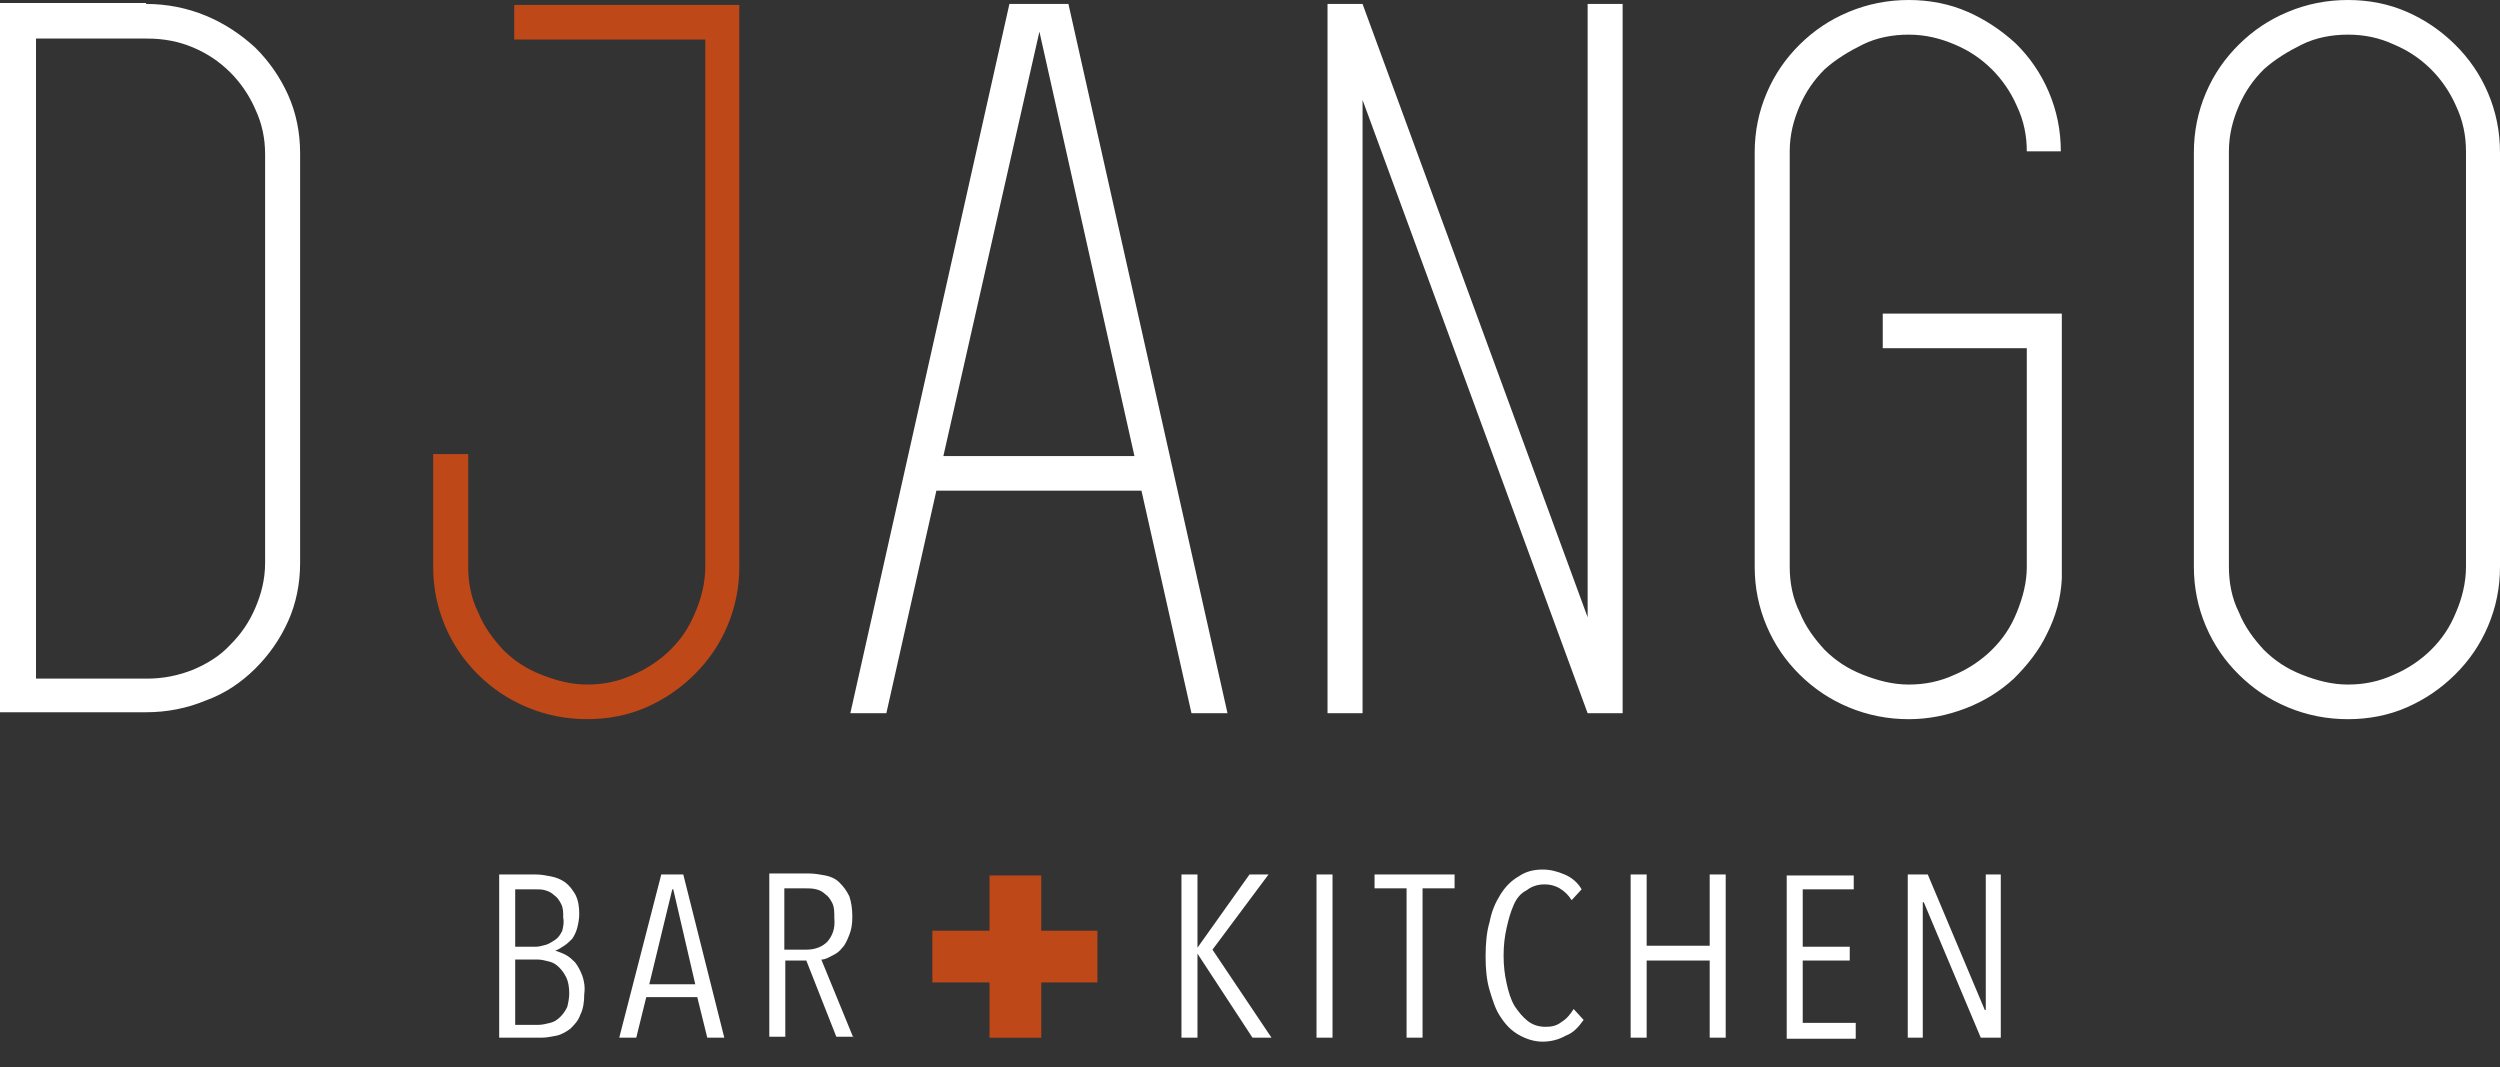 <svg width="89" height="38" viewBox="0 0 89 38" fill="none" xmlns="http://www.w3.org/2000/svg">
<rect x="0" y="0" width="89" height="38" fill="#333333" stroke="none"/>
<path fill-rule="evenodd" clip-rule="evenodd" d="M5.2 0.141C5.948 0.141 6.66 0.282 7.337 0.563C8.013 0.845 8.583 1.233 9.082 1.69C9.58 2.183 9.972 2.747 10.257 3.381C10.542 4.015 10.684 4.719 10.684 5.459V20.038C10.684 20.778 10.542 21.482 10.257 22.116C9.972 22.75 9.58 23.314 9.082 23.807C8.583 24.3 8.013 24.687 7.337 24.933C6.66 25.215 5.948 25.356 5.2 25.356H1.246H0.962H0V0.106H0.962H1.246H5.2V0.141ZM9.438 5.494C9.438 4.93 9.331 4.402 9.082 3.874C8.868 3.381 8.547 2.923 8.191 2.571C7.8 2.183 7.372 1.902 6.874 1.69C6.375 1.479 5.841 1.373 5.235 1.373H1.282V24.159H5.235C5.805 24.159 6.339 24.053 6.874 23.842C7.372 23.631 7.835 23.349 8.191 22.961C8.583 22.574 8.868 22.151 9.082 21.658C9.295 21.165 9.438 20.637 9.438 20.038V5.494ZM42.417 25.391L40.636 17.468H33.335L31.554 25.391H30.272L35.935 0.141H38.036L43.699 25.391H42.417ZM33.584 16.235H40.386L37.003 1.127L33.584 16.235ZM56.52 0.141H57.766V25.391H56.52L48.507 3.557V25.391H47.26V0.141H48.507L56.52 21.975V0.141ZM72.154 11.164H73.401V12.396V16.165V20.179V20.602C73.365 21.306 73.187 21.94 72.867 22.574C72.582 23.173 72.154 23.701 71.692 24.159C71.193 24.617 70.623 24.969 69.982 25.215C69.341 25.462 68.664 25.603 67.952 25.603C67.204 25.603 66.492 25.462 65.815 25.18C65.138 24.898 64.569 24.511 64.07 24.018C63.571 23.525 63.18 22.961 62.895 22.292C62.61 21.623 62.467 20.919 62.467 20.179V5.423C62.467 4.684 62.61 3.979 62.895 3.31C63.18 2.641 63.571 2.078 64.07 1.585C64.569 1.092 65.138 0.704 65.815 0.423C66.492 0.141 67.204 0 67.952 0C68.7 0 69.412 0.141 70.053 0.423C70.694 0.704 71.264 1.092 71.763 1.55C72.261 2.043 72.653 2.606 72.938 3.275C73.223 3.944 73.365 4.649 73.365 5.388H72.154C72.154 4.825 72.048 4.296 71.798 3.768C71.585 3.275 71.264 2.817 70.908 2.465C70.516 2.078 70.089 1.796 69.59 1.585C69.092 1.373 68.557 1.233 67.952 1.233C67.382 1.233 66.812 1.338 66.314 1.585C65.815 1.831 65.352 2.113 64.96 2.465C64.569 2.853 64.284 3.275 64.07 3.768C63.856 4.261 63.714 4.789 63.714 5.388V20.179C63.714 20.743 63.821 21.306 64.07 21.799C64.284 22.328 64.604 22.75 64.96 23.137C65.352 23.525 65.779 23.807 66.314 24.018C66.848 24.229 67.382 24.37 67.952 24.37C68.522 24.37 69.056 24.264 69.59 24.018C70.089 23.807 70.552 23.49 70.908 23.137C71.3 22.75 71.585 22.328 71.798 21.799C72.012 21.271 72.154 20.743 72.154 20.179V16.165V12.396H67.026V11.164H72.154ZM83.587 25.603C82.839 25.603 82.126 25.462 81.45 25.18C80.773 24.898 80.203 24.511 79.705 24.018C79.206 23.525 78.814 22.961 78.529 22.292C78.245 21.623 78.102 20.919 78.102 20.179V5.423C78.102 4.684 78.245 3.979 78.529 3.31C78.814 2.641 79.206 2.078 79.705 1.585C80.203 1.092 80.773 0.704 81.45 0.423C82.126 0.141 82.839 0 83.587 0C84.335 0 85.047 0.141 85.688 0.423C86.329 0.704 86.899 1.092 87.397 1.585C87.896 2.078 88.288 2.641 88.573 3.31C88.858 3.979 89 4.684 89 5.423V20.179C89 20.919 88.858 21.623 88.573 22.292C88.288 22.961 87.896 23.525 87.397 24.018C86.899 24.511 86.329 24.898 85.688 25.18C85.047 25.462 84.335 25.603 83.587 25.603ZM83.587 1.233C83.017 1.233 82.447 1.338 81.948 1.585C81.45 1.831 80.987 2.113 80.595 2.465C80.203 2.853 79.918 3.275 79.705 3.768C79.491 4.261 79.349 4.789 79.349 5.388V20.179C79.349 20.743 79.455 21.306 79.705 21.799C79.918 22.328 80.239 22.75 80.595 23.137C80.987 23.525 81.414 23.807 81.948 24.018C82.483 24.229 83.017 24.37 83.587 24.37C84.156 24.37 84.691 24.264 85.225 24.018C85.724 23.807 86.186 23.49 86.543 23.137C86.934 22.75 87.219 22.328 87.433 21.799C87.647 21.306 87.789 20.743 87.789 20.179V5.388C87.789 4.825 87.682 4.296 87.433 3.768C87.219 3.275 86.899 2.817 86.543 2.465C86.151 2.078 85.724 1.796 85.225 1.585C84.691 1.338 84.156 1.233 83.587 1.233Z" fill="white"/>
<path fill-rule="evenodd" clip-rule="evenodd" d="M26.319 0.141V1.408V7.395V8.698V20.179C26.319 20.919 26.177 21.623 25.892 22.292C25.607 22.961 25.215 23.525 24.716 24.018C24.218 24.511 23.648 24.898 23.007 25.18C22.366 25.462 21.654 25.602 20.906 25.602C20.158 25.602 19.445 25.462 18.769 25.18C18.092 24.898 17.522 24.511 17.024 24.018C16.525 23.525 16.133 22.961 15.848 22.292C15.563 21.623 15.421 20.919 15.421 20.179V16.164H16.668V20.179C16.668 20.742 16.774 21.306 17.024 21.799C17.237 22.327 17.558 22.75 17.914 23.137C18.306 23.525 18.733 23.806 19.267 24.018C19.802 24.229 20.336 24.37 20.906 24.37C21.475 24.37 22.01 24.264 22.544 24.018C23.043 23.806 23.506 23.489 23.862 23.137C24.253 22.75 24.538 22.327 24.752 21.799C24.966 21.306 25.108 20.742 25.108 20.179V8.698V7.395V1.408H18.306V0.176H25.108H26.319V0.141Z" fill="#BF4818"/>
<path fill-rule="evenodd" clip-rule="evenodd" d="M20.727 34.724C20.656 34.548 20.585 34.407 20.478 34.266C20.371 34.16 20.265 34.055 20.122 33.984C19.98 33.914 19.873 33.879 19.766 33.843C19.873 33.808 19.98 33.738 20.086 33.667C20.193 33.597 20.265 33.526 20.371 33.421C20.442 33.315 20.514 33.174 20.549 33.033C20.585 32.892 20.621 32.716 20.621 32.54C20.621 32.259 20.585 32.047 20.478 31.836C20.371 31.66 20.265 31.519 20.122 31.413C19.98 31.308 19.802 31.237 19.623 31.202C19.445 31.167 19.267 31.132 19.089 31.132H17.771V36.942H19.267C19.445 36.942 19.623 36.907 19.802 36.872C19.98 36.837 20.158 36.731 20.3 36.626C20.443 36.485 20.585 36.344 20.656 36.132C20.763 35.921 20.799 35.675 20.799 35.393C20.834 35.146 20.799 34.935 20.727 34.724ZM20.015 33.139C19.944 33.28 19.873 33.386 19.766 33.456C19.659 33.526 19.552 33.597 19.445 33.632C19.303 33.667 19.196 33.703 19.089 33.703H18.341V31.66H19.054C19.196 31.66 19.303 31.66 19.41 31.695C19.552 31.73 19.659 31.801 19.73 31.871C19.837 31.942 19.908 32.047 19.98 32.188C20.051 32.329 20.051 32.47 20.051 32.681C20.086 32.822 20.051 32.998 20.015 33.139ZM20.193 35.851C20.122 35.992 20.051 36.097 19.944 36.203C19.837 36.309 19.73 36.379 19.588 36.414C19.445 36.449 19.303 36.485 19.16 36.485H18.341V34.16H19.16C19.267 34.16 19.41 34.196 19.552 34.231C19.695 34.266 19.802 34.336 19.908 34.442C20.015 34.548 20.086 34.653 20.158 34.794C20.229 34.935 20.265 35.146 20.265 35.358C20.265 35.534 20.229 35.71 20.193 35.851ZM25.785 36.942L24.325 31.132H23.541L22.045 36.942H22.651L23.007 35.498H24.823L25.179 36.942H25.785ZM24.752 35.041H23.114L23.933 31.66H23.968L24.752 35.041ZM30.379 36.942L29.239 34.16C29.382 34.16 29.489 34.09 29.631 34.019C29.773 33.949 29.88 33.879 29.987 33.738C30.094 33.632 30.165 33.456 30.236 33.28C30.308 33.104 30.343 32.892 30.343 32.646C30.343 32.364 30.308 32.118 30.236 31.906C30.13 31.695 30.023 31.554 29.88 31.413C29.738 31.273 29.56 31.202 29.382 31.167C29.204 31.132 28.99 31.096 28.812 31.096H27.387V36.907H27.957V34.196H28.705L29.773 36.907H30.379V36.942ZM29.453 33.526C29.275 33.703 29.026 33.808 28.705 33.808H27.922V31.625H28.669C28.812 31.625 28.919 31.625 29.061 31.66C29.204 31.695 29.311 31.766 29.382 31.836C29.489 31.906 29.56 32.012 29.631 32.153C29.702 32.294 29.702 32.47 29.702 32.681C29.738 33.069 29.631 33.315 29.453 33.526ZM45.266 36.942L43.164 33.808L45.159 31.132H44.482L42.63 33.738V31.132H42.06V36.942H42.63V33.949L44.589 36.942H45.266ZM47.438 36.942V31.132H46.868V36.942H47.438ZM51.783 31.625V31.132H48.934V31.625H50.074V36.942H50.643V31.625H51.783ZM56.377 36.309L56.021 35.921C55.914 36.097 55.772 36.273 55.594 36.379C55.416 36.52 55.238 36.555 55.024 36.555C54.775 36.555 54.561 36.485 54.383 36.344C54.205 36.203 54.062 36.027 53.92 35.816C53.778 35.569 53.706 35.322 53.635 35.005C53.564 34.688 53.528 34.372 53.528 34.019C53.528 33.667 53.564 33.35 53.635 33.033C53.706 32.716 53.778 32.47 53.884 32.223C53.991 31.977 54.134 31.801 54.347 31.695C54.525 31.554 54.739 31.484 54.988 31.484C55.166 31.484 55.344 31.519 55.523 31.625C55.701 31.73 55.843 31.871 55.95 32.047L56.306 31.66C56.164 31.413 55.95 31.237 55.701 31.132C55.451 31.026 55.202 30.956 54.917 30.956C54.597 30.956 54.312 31.026 54.062 31.202C53.813 31.343 53.599 31.554 53.421 31.836C53.243 32.118 53.101 32.435 53.03 32.822C52.923 33.174 52.887 33.597 52.887 34.055C52.887 34.477 52.923 34.9 53.03 35.252C53.136 35.604 53.243 35.956 53.421 36.203C53.599 36.485 53.813 36.696 54.062 36.837C54.312 36.978 54.597 37.083 54.917 37.083C55.202 37.083 55.487 37.013 55.736 36.872C56.021 36.766 56.199 36.555 56.377 36.309ZM61.435 36.942V31.132H60.865V33.667H58.621V31.132H58.051V36.942H58.621V34.196H60.865V36.942H61.435ZM66.064 36.942V36.414H64.177V34.196H65.851V33.703H64.177V31.66H65.993V31.167H63.607V36.978H66.064V36.942ZM71.228 36.942V31.132H70.694V35.956H70.659L68.629 31.132H67.916V36.942H68.451V32.118H68.486L70.516 36.942H71.228Z" fill="white"/>
<path d="M36.148 31.167V36.943" stroke="#BF4818" stroke-width="1.842" stroke-miterlimit="22.926"/>
<path d="M33.192 34.054H39.069" stroke="#BF4818" stroke-width="1.842" stroke-miterlimit="22.926"/>
</svg>
